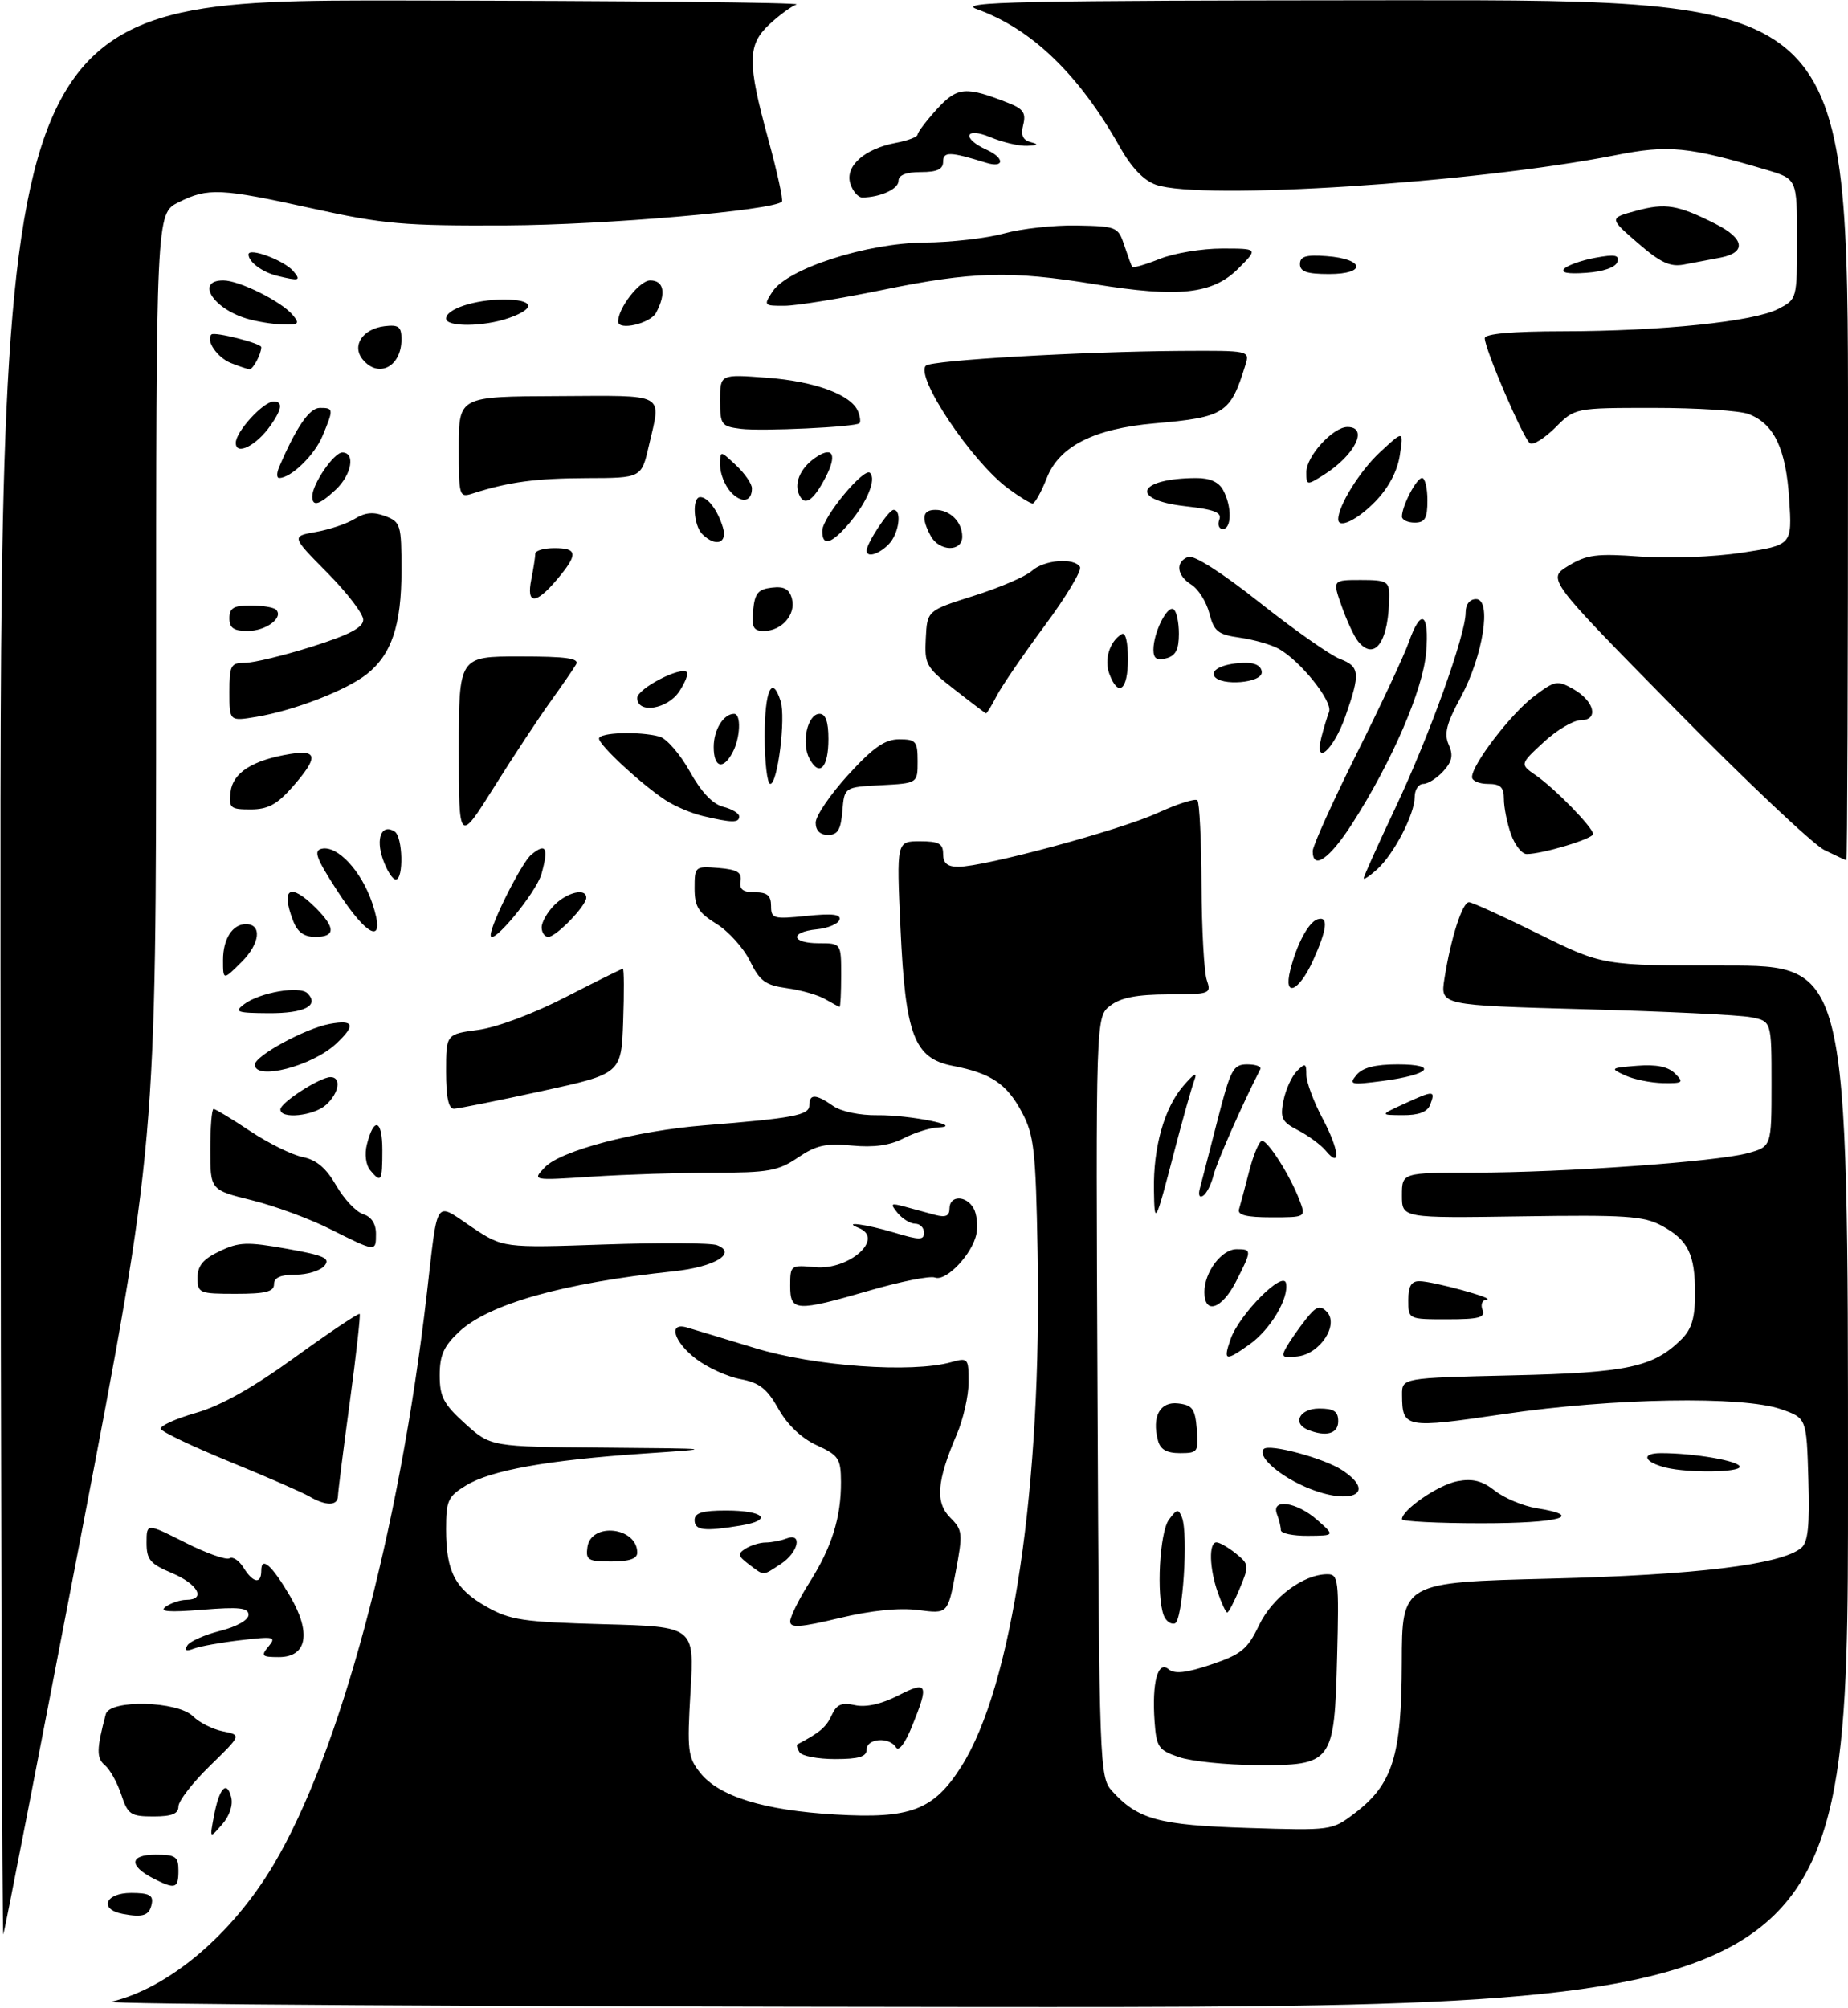 <?xml version="1.0" encoding="UTF-8" standalone="no"?>
<!DOCTYPE svg PUBLIC "-//W3C//DTD SVG 1.1//EN" "http://www.w3.org/Graphics/SVG/1.1/DTD/svg11.dtd" >
<svg xmlns="http://www.w3.org/2000/svg" xmlns:xlink="http://www.w3.org/1999/xlink" version="1.1" viewBox="0 0 290 315">
 <g >
 <path fill="currentColor"
d=" M 17.50 314.07 C 26.55 311.88 36.39 303.56 42.92 292.59 C 53.33 275.09 62.67 240.30 66.98 203.00 C 68.75 187.69 68.16 188.57 73.96 192.48 C 78.93 195.81 78.93 195.81 94.86 195.26 C 103.63 194.96 111.57 195.00 112.51 195.37 C 115.76 196.61 112.16 198.79 105.70 199.47 C 88.32 201.31 76.72 204.59 72.03 208.97 C 69.64 211.21 69.00 212.64 69.00 215.78 C 69.00 219.16 69.61 220.32 73.00 223.38 C 77.01 227.00 77.01 227.00 94.75 227.14 C 112.50 227.29 112.50 227.29 101.00 228.07 C 85.91 229.10 77.05 230.68 73.16 233.05 C 70.29 234.79 70.00 235.43 70.00 239.94 C 70.00 246.60 71.41 249.30 76.35 252.10 C 80.05 254.20 82.04 254.49 94.73 254.84 C 108.97 255.22 108.97 255.22 108.36 265.36 C 107.81 274.69 107.93 275.71 109.88 278.16 C 112.84 281.87 119.87 284.04 131.06 284.70 C 142.89 285.40 146.51 284.03 150.86 277.16 C 158.86 264.56 163.52 233.09 162.83 196.43 C 162.53 180.37 162.27 178.08 160.34 174.47 C 157.96 170.03 155.53 168.40 149.50 167.23 C 143.44 166.05 142.07 162.41 141.31 145.59 C 140.69 132.00 140.69 132.00 144.35 132.00 C 147.33 132.00 148.00 132.36 148.00 134.00 C 148.00 135.44 148.67 136.00 150.39 136.00 C 154.50 136.00 175.77 130.25 181.67 127.55 C 184.77 126.13 187.57 125.24 187.90 125.57 C 188.23 125.90 188.52 131.87 188.55 138.83 C 188.58 145.80 188.95 152.51 189.37 153.75 C 190.11 155.94 189.94 156.00 183.32 156.02 C 178.38 156.04 175.87 156.53 174.23 157.79 C 171.95 159.54 171.95 159.54 172.23 219.17 C 172.49 277.16 172.55 278.85 174.50 281.00 C 178.55 285.47 181.83 286.37 195.75 286.81 C 208.96 287.23 209.02 287.22 212.61 284.48 C 218.56 279.95 219.95 275.47 219.98 260.88 C 220.00 248.27 220.00 248.27 243.25 247.69 C 266.21 247.12 279.50 245.49 282.65 242.88 C 283.73 241.98 284.00 239.44 283.78 232.10 C 283.50 222.50 283.50 222.50 279.50 221.11 C 273.45 219.00 253.13 219.35 236.06 221.86 C 220.44 224.16 220.05 224.09 220.02 218.85 C 220.00 216.20 220.00 216.20 237.25 215.80 C 255.43 215.39 259.48 214.52 263.91 210.09 C 265.48 208.52 266.00 206.74 266.00 202.93 C 266.00 196.75 264.90 194.54 260.72 192.29 C 257.93 190.79 254.98 190.60 238.75 190.85 C 220.00 191.13 220.00 191.13 220.00 187.57 C 220.00 184.00 220.00 184.00 231.25 183.99 C 245.42 183.98 269.19 182.29 274.20 180.95 C 278.00 179.92 278.00 179.92 278.00 170.07 C 278.00 160.23 278.00 160.23 274.75 159.60 C 272.96 159.25 261.27 158.69 248.76 158.35 C 226.02 157.73 226.02 157.73 226.66 153.61 C 227.67 147.17 229.50 141.49 230.54 141.56 C 231.07 141.59 236.00 143.84 241.50 146.56 C 251.50 151.50 251.50 151.50 270.75 151.50 C 290.00 151.50 290.00 151.50 290.00 233.25 C 290.00 315.00 290.00 315.00 152.25 314.90 C 76.49 314.84 15.85 314.47 17.50 314.07 Z  M 0.08 152.25 C 0.00 0.00 0.00 0.00 63.25 0.08 C 98.04 0.12 125.83 0.40 125.00 0.70 C 124.17 1.00 122.26 2.40 120.75 3.81 C 117.28 7.05 117.25 9.75 120.56 21.85 C 121.97 27.00 122.93 31.40 122.70 31.64 C 121.32 33.01 94.98 35.29 79.50 35.37 C 63.39 35.45 60.20 35.17 49.12 32.73 C 34.57 29.52 32.64 29.43 28.00 31.75 C 24.50 33.50 24.50 33.50 24.50 106.50 C 24.50 179.50 24.50 179.50 12.70 241.00 C 6.21 274.82 0.73 302.95 0.53 303.50 C 0.33 304.05 0.12 235.99 0.08 152.25 Z  M 19.25 300.29 C 15.48 299.57 16.51 297.00 20.57 297.00 C 23.37 297.00 24.08 297.36 23.82 298.67 C 23.46 300.55 22.48 300.90 19.25 300.29 Z  M 24.08 294.74 C 20.17 292.74 20.33 291.00 24.42 291.00 C 27.57 291.00 28.00 291.30 28.00 293.50 C 28.00 296.33 27.50 296.48 24.08 294.74 Z  M 33.56 285.00 C 34.38 280.59 35.57 279.25 36.27 281.94 C 36.60 283.19 36.05 284.89 34.86 286.25 C 32.90 288.50 32.90 288.50 33.56 285.00 Z  M 19.03 281.58 C 18.41 279.70 17.25 277.62 16.46 276.97 C 15.12 275.85 15.14 274.43 16.60 268.95 C 17.22 266.62 27.87 266.88 30.28 269.28 C 31.26 270.26 33.38 271.33 34.98 271.65 C 37.90 272.23 37.90 272.23 32.95 277.05 C 30.23 279.70 28.00 282.57 28.00 283.44 C 28.00 284.59 26.97 285.00 24.08 285.00 C 20.50 285.00 20.06 284.70 19.03 281.58 Z  M 185.00 275.69 C 181.79 274.60 181.47 274.13 181.18 270.08 C 180.75 263.98 181.69 260.50 183.38 261.90 C 184.33 262.69 186.15 262.49 190.09 261.16 C 194.80 259.57 195.77 258.77 197.58 254.99 C 199.68 250.62 204.54 247.00 208.31 247.00 C 210.03 247.00 210.14 247.91 209.83 259.90 C 209.40 276.68 209.15 277.02 197.10 276.94 C 192.37 276.91 186.93 276.35 185.00 275.69 Z  M 125.46 274.93 C 125.10 274.35 124.96 273.78 125.15 273.68 C 128.63 271.86 129.66 270.99 130.50 269.14 C 131.28 267.42 132.06 267.07 134.17 267.54 C 135.88 267.91 138.30 267.38 140.92 266.04 C 145.58 263.66 145.82 264.20 143.10 270.91 C 142.03 273.55 141.03 274.85 140.60 274.16 C 139.56 272.47 136.00 272.74 136.00 274.50 C 136.00 275.63 134.78 276.00 131.06 276.00 C 128.34 276.00 125.82 275.52 125.46 274.93 Z  M 42.13 258.34 C 43.39 256.81 43.04 256.73 37.84 257.34 C 34.72 257.70 31.38 258.30 30.42 258.67 C 29.23 259.13 28.90 258.97 29.40 258.17 C 29.79 257.53 32.12 256.50 34.56 255.88 C 37.14 255.23 39.00 254.18 39.00 253.37 C 39.00 252.26 37.55 252.10 31.75 252.57 C 26.48 253.00 24.91 252.87 26.00 252.10 C 26.82 251.51 28.29 251.02 29.25 251.02 C 32.39 250.99 31.07 248.54 26.99 246.82 C 23.56 245.38 23.00 244.72 23.00 242.06 C 23.00 238.97 23.00 238.97 29.04 242.02 C 32.36 243.70 35.50 244.81 36.01 244.50 C 36.52 244.18 37.51 244.84 38.21 245.96 C 39.72 248.39 41.00 248.61 41.00 246.44 C 41.00 244.10 42.67 245.59 45.53 250.46 C 48.89 256.20 48.19 260.00 43.77 260.00 C 41.08 260.00 40.90 259.82 42.13 258.34 Z  M 124.00 254.40 C 124.00 253.67 125.36 250.93 127.01 248.32 C 130.53 242.78 132.00 238.08 131.97 232.50 C 131.95 228.85 131.62 228.35 128.16 226.76 C 125.77 225.66 123.55 223.55 122.15 221.04 C 120.37 217.88 119.16 216.94 116.21 216.39 C 114.17 216.01 111.04 214.59 109.25 213.23 C 105.74 210.57 104.79 207.42 107.75 208.27 C 108.71 208.55 113.55 210.01 118.50 211.52 C 127.81 214.37 143.05 215.46 149.25 213.73 C 151.91 212.99 152.00 213.09 152.00 216.85 C 152.00 218.99 151.16 222.72 150.12 225.12 C 147.00 232.41 146.74 235.74 149.12 238.12 C 151.07 240.07 151.12 240.57 149.96 246.71 C 148.73 253.22 148.73 253.22 144.12 252.62 C 141.13 252.23 136.77 252.67 131.75 253.87 C 125.57 255.35 124.00 255.46 124.00 254.40 Z  M 182.62 253.46 C 181.44 250.38 181.97 240.42 183.43 238.44 C 184.68 236.74 184.93 236.70 185.48 238.09 C 186.50 240.74 185.60 254.31 184.37 254.71 C 183.75 254.92 182.97 254.35 182.62 253.46 Z  M 191.10 249.85 C 189.77 246.05 189.67 242.00 190.89 242.00 C 191.38 242.00 192.75 242.79 193.94 243.75 C 196.02 245.43 196.04 245.66 194.54 249.25 C 193.68 251.31 192.80 253.00 192.58 253.00 C 192.37 253.00 191.70 251.58 191.10 249.85 Z  M 117.50 245.43 C 115.79 244.14 115.72 243.79 117.00 242.98 C 117.83 242.46 119.25 242.02 120.17 242.02 C 121.09 242.01 122.55 241.73 123.42 241.39 C 125.99 240.41 125.29 243.58 122.54 245.38 C 119.61 247.30 119.98 247.30 117.50 245.43 Z  M 92.18 242.75 C 92.74 238.78 100.00 239.59 100.00 243.62 C 100.00 244.57 98.72 245.00 95.93 245.00 C 92.28 245.00 91.89 244.77 92.18 242.75 Z  M 201.00 240.08 C 201.00 239.58 200.73 238.45 200.39 237.58 C 199.43 235.06 203.47 235.63 206.69 238.47 C 209.50 240.94 209.50 240.94 205.25 240.97 C 202.91 240.99 201.00 240.59 201.00 240.08 Z  M 109.00 238.50 C 109.00 237.37 110.22 237.00 113.94 237.00 C 119.93 237.00 121.39 238.51 116.23 239.36 C 110.50 240.31 109.00 240.13 109.00 238.50 Z  M 220.00 238.37 C 220.00 236.89 225.75 232.95 228.71 232.40 C 231.11 231.95 232.60 232.33 234.61 233.91 C 236.09 235.07 239.03 236.30 241.15 236.64 C 248.85 237.87 244.71 239.00 232.50 239.00 C 225.62 239.00 220.00 238.71 220.00 238.37 Z  M 48.50 234.77 C 47.40 234.13 41.78 231.68 36.01 229.33 C 30.24 226.97 25.39 224.66 25.23 224.19 C 25.08 223.73 27.55 222.60 30.72 221.69 C 34.65 220.57 39.65 217.76 46.33 212.93 C 51.73 209.02 56.28 205.98 56.44 206.16 C 56.59 206.35 55.90 212.57 54.89 220.00 C 53.88 227.43 53.05 234.06 53.03 234.75 C 52.99 236.30 51.13 236.31 48.50 234.77 Z  M 204.50 233.14 C 200.33 231.24 197.28 228.39 198.32 227.35 C 199.18 226.48 207.75 228.79 210.59 230.65 C 216.41 234.46 211.66 236.39 204.50 233.14 Z  M 261.50 230.29 C 257.95 229.43 257.42 228.00 260.66 228.00 C 265.89 228.00 273.00 229.23 273.00 230.14 C 273.00 231.03 265.02 231.13 261.50 230.29 Z  M 181.71 226.00 C 180.73 222.24 182.03 219.87 184.88 220.20 C 187.12 220.46 187.55 221.04 187.81 224.25 C 188.10 227.80 187.97 228.00 185.18 228.00 C 183.07 228.00 182.08 227.43 181.71 226.00 Z  M 205.25 224.34 C 202.73 223.32 203.95 221.00 207.00 221.00 C 209.33 221.00 210.00 221.44 210.00 223.00 C 210.00 224.96 208.10 225.49 205.25 224.34 Z  M 193.11 210.11 C 194.47 206.23 201.38 199.26 201.81 201.34 C 202.29 203.68 199.36 208.61 196.11 210.92 C 192.28 213.65 191.91 213.55 193.11 210.11 Z  M 201.90 211.32 C 202.47 210.32 203.83 208.38 204.92 207.00 C 206.53 204.96 207.13 204.74 208.18 205.79 C 210.18 207.78 207.20 212.41 203.64 212.82 C 201.19 213.11 200.98 212.92 201.90 211.32 Z  M 221.00 204.00 C 221.00 201.80 221.47 201.01 222.75 201.02 C 224.94 201.04 234.94 203.79 233.28 203.91 C 232.61 203.96 232.32 204.68 232.64 205.50 C 233.11 206.73 232.12 207.00 227.11 207.00 C 221.00 207.00 221.00 207.00 221.00 204.00 Z  M 124.00 201.72 C 124.00 198.52 124.09 198.46 127.88 198.82 C 133.28 199.33 138.87 194.32 134.75 192.66 C 132.02 191.56 135.94 192.08 140.34 193.40 C 144.34 194.60 145.00 194.60 145.00 193.40 C 145.00 192.63 144.38 192.00 143.62 192.00 C 142.86 192.00 141.63 191.25 140.87 190.33 C 139.64 188.82 139.75 188.72 142.00 189.33 C 143.38 189.71 145.51 190.29 146.75 190.62 C 148.40 191.06 149.00 190.79 149.00 189.61 C 149.00 187.53 151.63 187.52 152.79 189.60 C 153.28 190.47 153.48 192.26 153.23 193.57 C 152.63 196.73 148.47 201.12 146.72 200.45 C 145.96 200.15 141.38 201.06 136.55 202.46 C 124.83 205.85 124.00 205.80 124.00 201.72 Z  M 189.00 202.72 C 189.00 199.60 191.70 196.00 194.06 196.00 C 196.47 196.00 196.46 196.17 193.98 201.04 C 191.75 205.41 189.00 206.34 189.00 202.72 Z  M 31.00 200.48 C 31.00 198.60 31.87 197.55 34.46 196.32 C 37.51 194.86 38.77 194.82 45.00 195.93 C 50.89 196.98 51.89 197.43 50.92 198.60 C 50.28 199.37 48.24 200.00 46.38 200.00 C 44.04 200.00 43.00 200.46 43.00 201.50 C 43.00 202.67 41.67 203.00 37.00 203.00 C 31.26 203.00 31.00 202.89 31.00 200.48 Z  M 51.74 192.81 C 48.57 191.22 43.06 189.19 39.49 188.31 C 33.00 186.71 33.00 186.71 33.00 180.36 C 33.00 176.86 33.23 174.00 33.52 174.00 C 33.80 174.00 36.39 175.56 39.27 177.48 C 42.14 179.39 45.86 181.22 47.52 181.55 C 49.66 181.98 51.20 183.29 52.76 186.01 C 53.98 188.13 55.88 190.15 56.99 190.50 C 58.28 190.91 59.00 192.01 59.00 193.57 C 59.00 196.47 59.04 196.47 51.74 192.81 Z  M 181.08 186.69 C 180.97 180.02 182.70 173.87 185.66 170.42 C 187.42 168.37 187.94 168.10 187.42 169.50 C 187.01 170.60 185.61 175.55 184.32 180.50 C 181.28 192.17 181.17 192.37 181.08 186.69 Z  M 194.43 189.75 C 194.64 189.06 195.36 186.36 196.03 183.75 C 196.71 181.14 197.61 179.00 198.05 179.00 C 199.00 179.00 202.47 184.48 203.91 188.26 C 204.95 191.00 204.95 191.00 199.51 191.00 C 195.62 191.00 194.17 190.64 194.43 189.75 Z  M 188.31 186.38 C 188.59 185.34 189.83 180.56 191.06 175.75 C 193.11 167.76 193.51 167.00 195.73 167.00 C 197.07 167.00 197.99 167.34 197.78 167.75 C 194.97 173.21 190.97 182.29 190.44 184.37 C 190.08 185.83 189.33 187.30 188.78 187.63 C 188.20 188.00 188.00 187.47 188.31 186.38 Z  M 58.08 183.60 C 57.41 182.79 57.19 181.07 57.57 179.59 C 58.67 175.18 60.00 175.64 60.00 180.44 C 60.00 185.41 59.82 185.70 58.08 183.60 Z  M 85.51 183.14 C 88.00 180.53 99.79 177.43 110.50 176.57 C 124.49 175.45 127.00 174.98 127.00 173.44 C 127.00 171.60 128.01 171.62 130.73 173.52 C 131.98 174.40 134.93 175.02 137.70 174.98 C 142.73 174.92 151.58 176.70 147.20 176.90 C 145.94 176.95 143.50 177.73 141.78 178.61 C 139.64 179.72 137.11 180.07 133.68 179.74 C 129.59 179.35 128.07 179.69 125.21 181.63 C 122.13 183.72 120.57 184.00 112.01 184.00 C 106.68 184.00 98.08 184.28 92.90 184.62 C 83.50 185.24 83.50 185.24 85.51 183.14 Z  M 208.04 180.54 C 207.27 179.62 205.33 178.19 203.71 177.35 C 201.14 176.02 200.86 175.45 201.41 172.68 C 201.76 170.95 202.71 168.86 203.52 168.05 C 204.83 166.75 205.00 166.81 205.00 168.64 C 205.00 169.77 206.14 172.85 207.54 175.48 C 210.17 180.43 210.47 183.48 208.04 180.54 Z  M 44.00 174.08 C 44.00 173.01 50.21 169.00 51.87 169.00 C 53.61 169.00 53.21 171.50 51.17 173.35 C 49.23 175.10 44.00 175.64 44.00 174.08 Z  M 220.50 173.12 C 225.02 171.05 225.30 171.06 224.42 173.36 C 223.99 174.47 222.62 174.99 220.14 174.97 C 216.50 174.95 216.50 174.95 220.50 173.12 Z  M 70.00 168.13 C 70.00 162.26 70.00 162.26 75.04 161.59 C 77.96 161.20 83.71 159.05 88.74 156.46 C 93.51 154.01 97.56 152.00 97.74 152.00 C 97.93 152.00 97.95 155.71 97.79 160.23 C 97.50 168.47 97.50 168.47 85.00 171.20 C 78.12 172.70 71.94 173.94 71.25 173.96 C 70.39 173.99 70.00 172.18 70.00 168.13 Z  M 212.87 168.66 C 213.82 167.51 215.81 167.00 219.32 167.00 C 225.85 167.00 224.40 168.63 217.00 169.60 C 211.95 170.26 211.61 170.18 212.87 168.66 Z  M 255.00 168.72 C 252.62 167.63 252.71 167.55 256.90 167.22 C 259.93 166.98 261.78 167.36 262.86 168.44 C 264.28 169.85 264.11 169.99 260.96 169.94 C 259.06 169.90 256.38 169.36 255.00 168.72 Z  M 40.00 167.04 C 40.00 165.66 47.93 161.35 51.75 160.65 C 55.57 159.95 55.86 160.85 52.75 163.76 C 48.98 167.29 40.00 169.60 40.00 167.04 Z  M 38.30 157.57 C 40.74 155.72 47.03 154.63 48.24 155.84 C 50.17 157.77 47.79 159.00 42.19 158.97 C 37.16 158.94 36.71 158.78 38.30 157.57 Z  M 129.50 156.77 C 128.40 156.12 125.70 155.35 123.50 155.05 C 120.11 154.58 119.23 153.94 117.69 150.79 C 116.69 148.75 114.33 146.13 112.44 144.96 C 109.59 143.20 109.00 142.24 109.00 139.36 C 109.00 135.95 109.08 135.89 112.75 136.19 C 115.68 136.43 116.44 136.88 116.21 138.25 C 115.99 139.54 116.59 140.00 118.46 140.00 C 120.39 140.00 121.00 140.51 121.00 142.14 C 121.00 144.14 121.37 144.24 126.56 143.71 C 130.61 143.29 132.02 143.45 131.73 144.32 C 131.52 144.97 129.92 145.64 128.17 145.81 C 123.87 146.24 124.13 148.00 128.50 148.00 C 132.00 148.00 132.00 148.00 132.00 153.00 C 132.00 155.75 131.89 157.99 131.75 157.97 C 131.61 157.95 130.60 157.41 129.50 156.77 Z  M 202.47 152.25 C 203.48 148.17 205.33 144.70 206.75 144.24 C 208.51 143.67 208.27 145.81 206.03 150.75 C 203.83 155.58 201.38 156.62 202.47 152.25 Z  M 35.00 150.62 C 35.00 147.32 36.48 145.00 38.59 145.00 C 41.14 145.00 40.81 148.03 37.96 150.89 C 35.00 153.85 35.00 153.85 35.00 150.62 Z  M 45.98 144.43 C 44.02 139.31 45.55 138.46 49.55 142.45 C 52.68 145.59 52.66 147.00 49.48 147.00 C 47.69 147.00 46.67 146.25 45.98 144.43 Z  M 77.00 146.72 C 77.00 145.00 81.87 135.34 83.36 134.11 C 85.68 132.19 86.12 133.00 84.98 137.10 C 84.17 140.05 77.00 148.69 77.00 146.72 Z  M 85.00 145.50 C 85.00 144.68 85.90 143.10 87.00 142.00 C 89.03 139.97 92.00 139.29 92.00 140.85 C 92.00 142.11 87.27 147.00 86.05 147.00 C 85.47 147.00 85.00 146.32 85.00 145.50 Z  M 52.91 139.75 C 49.58 134.61 49.16 133.44 50.52 133.16 C 52.98 132.65 56.70 136.66 58.39 141.63 C 60.68 148.35 57.85 147.39 52.91 139.75 Z  M 60.08 134.81 C 58.93 131.50 59.90 129.20 61.91 130.45 C 63.22 131.25 63.38 138.00 62.10 138.00 C 61.60 138.00 60.70 136.57 60.08 134.81 Z  M 214.00 137.80 C 214.00 137.52 216.25 132.51 219.01 126.67 C 224.32 115.42 230.00 99.61 230.00 96.10 C 230.00 94.82 230.64 94.00 231.64 94.00 C 234.14 94.00 232.74 102.91 229.23 109.40 C 226.99 113.52 226.58 115.14 227.34 116.84 C 228.08 118.49 227.88 119.48 226.50 121.00 C 225.50 122.10 224.08 123.00 223.35 123.00 C 222.61 123.00 222.00 123.92 222.00 125.04 C 222.00 127.74 218.74 134.02 216.11 136.40 C 214.95 137.45 214.00 138.08 214.00 137.80 Z  M 206.00 133.53 C 206.00 132.73 209.10 125.87 212.88 118.28 C 216.67 110.70 220.36 102.81 221.08 100.75 C 222.98 95.35 224.32 96.14 223.80 102.36 C 223.32 108.19 218.41 119.56 212.19 129.24 C 208.64 134.77 206.00 136.60 206.00 133.53 Z  M 286.29 133.37 C 284.53 132.50 274.01 122.57 262.93 111.30 C 242.77 90.82 242.77 90.82 246.12 88.78 C 249.02 87.02 250.54 86.82 257.48 87.33 C 261.98 87.66 268.96 87.39 273.37 86.72 C 281.23 85.52 281.23 85.52 280.77 78.32 C 280.26 70.38 278.40 66.48 274.38 64.96 C 273.00 64.43 266.31 64.00 259.51 64.00 C 247.15 64.00 247.15 64.00 244.09 67.07 C 242.40 68.75 240.61 69.88 240.10 69.56 C 239.10 68.94 233.00 54.79 233.00 53.07 C 233.00 52.37 237.23 51.99 245.25 51.98 C 260.72 51.96 275.21 50.46 279.04 48.48 C 282.00 46.95 282.00 46.95 282.00 37.51 C 282.00 28.08 282.00 28.08 277.24 26.66 C 264.89 23.00 261.83 22.70 253.47 24.36 C 231.48 28.70 188.51 31.47 181.40 28.99 C 179.48 28.32 177.55 26.30 175.72 23.05 C 169.33 11.68 161.88 4.51 153.30 1.44 C 150.04 0.28 159.42 0.08 219.75 0.04 C 290.00 0.00 290.00 0.00 290.00 67.50 C 290.00 104.62 289.89 134.99 289.75 134.98 C 289.61 134.96 288.06 134.24 286.29 133.37 Z  M 237.10 130.85 C 236.49 129.12 236.00 126.64 236.00 125.35 C 236.00 123.51 235.46 123.00 233.50 123.00 C 232.12 123.00 231.00 122.52 231.00 121.93 C 231.00 119.96 237.02 112.09 240.63 109.33 C 243.97 106.78 244.38 106.70 246.85 108.09 C 250.21 109.98 250.96 113.00 248.06 113.00 C 246.91 113.00 244.29 114.55 242.24 116.45 C 238.50 119.91 238.50 119.91 241.00 121.64 C 244.03 123.74 250.00 129.86 250.00 130.86 C 250.00 131.61 242.05 134.00 239.58 134.00 C 238.82 134.00 237.70 132.58 237.10 130.85 Z  M 72.00 117.65 C 72.00 103.00 72.00 103.00 81.56 103.00 C 88.92 103.00 90.95 103.29 90.40 104.25 C 90.01 104.94 88.19 107.56 86.38 110.09 C 84.56 112.61 80.58 118.64 77.54 123.49 C 72.00 132.31 72.00 132.31 72.00 117.65 Z  M 128.00 129.08 C 128.00 128.02 130.30 124.65 133.10 121.58 C 137.05 117.26 138.86 116.00 141.10 116.00 C 143.74 116.00 144.00 116.31 144.00 119.45 C 144.00 122.90 144.00 122.90 138.25 123.20 C 132.50 123.50 132.50 123.50 132.19 127.25 C 131.95 130.19 131.46 131.00 129.94 131.00 C 128.69 131.00 128.00 130.31 128.00 129.08 Z  M 110.28 128.03 C 108.50 127.61 105.88 126.49 104.44 125.55 C 100.65 123.07 94.00 116.91 94.00 115.88 C 94.00 114.92 100.32 114.71 103.50 115.57 C 104.60 115.87 106.73 118.33 108.24 121.03 C 110.03 124.27 111.84 126.17 113.49 126.59 C 114.87 126.93 116.00 127.62 116.00 128.11 C 116.00 129.13 114.83 129.11 110.28 128.03 Z  M 36.18 124.26 C 36.53 121.24 39.64 119.26 45.53 118.30 C 49.88 117.60 49.97 118.82 45.90 123.47 C 43.47 126.23 42.04 127.00 39.33 127.00 C 36.14 127.00 35.89 126.78 36.18 124.26 Z  M 120.00 115.50 C 120.00 108.31 121.16 105.77 122.50 110.01 C 123.33 112.62 122.04 123.00 120.88 123.00 C 120.40 123.00 120.00 119.62 120.00 115.50 Z  M 127.03 119.05 C 125.70 116.57 126.72 112.00 128.61 112.00 C 129.56 112.00 130.00 113.24 130.00 115.94 C 130.00 120.48 128.59 121.96 127.03 119.05 Z  M 112.00 117.20 C 112.00 114.50 113.54 112.00 115.20 112.00 C 116.34 112.00 116.19 115.77 114.96 118.07 C 113.47 120.87 112.00 120.44 112.00 117.20 Z  M 207.35 115.72 C 207.70 114.33 208.25 112.52 208.56 111.70 C 209.19 110.07 204.04 103.64 200.61 101.77 C 199.45 101.13 196.73 100.36 194.56 100.05 C 191.14 99.57 190.51 99.08 189.78 96.24 C 189.32 94.45 188.05 92.42 186.97 91.75 C 184.65 90.30 184.40 88.17 186.46 87.38 C 187.35 87.04 191.80 89.88 197.71 94.57 C 203.10 98.83 208.74 102.80 210.25 103.38 C 213.41 104.59 213.50 105.63 211.11 112.44 C 209.26 117.69 206.19 120.38 207.35 115.72 Z  M 36.00 108.59 C 36.00 104.39 36.21 104.00 38.45 104.00 C 39.79 104.00 44.52 102.86 48.95 101.46 C 54.81 99.61 57.00 98.46 57.00 97.24 C 57.00 96.31 54.46 92.99 51.35 89.85 C 45.71 84.15 45.71 84.15 49.60 83.46 C 51.75 83.08 54.49 82.15 55.70 81.39 C 57.30 80.40 58.61 80.28 60.45 80.98 C 62.87 81.90 63.00 82.33 63.00 89.51 C 63.00 98.09 61.45 102.71 57.54 105.79 C 54.31 108.33 46.14 111.49 40.25 112.47 C 36.00 113.18 36.00 113.18 36.00 108.59 Z  M 149.78 108.18 C 145.32 104.71 145.06 104.25 145.28 100.15 C 145.50 95.80 145.50 95.80 152.83 93.48 C 156.86 92.21 160.95 90.45 161.91 89.58 C 163.83 87.84 168.54 87.45 169.47 88.95 C 169.80 89.48 167.32 93.61 163.97 98.13 C 160.62 102.65 157.22 107.62 156.41 109.17 C 155.61 110.73 154.85 111.97 154.72 111.93 C 154.60 111.89 152.37 110.21 149.78 108.18 Z  M 100.00 109.51 C 100.00 108.06 106.83 104.50 107.79 105.46 C 108.05 105.72 107.52 107.08 106.61 108.47 C 104.76 111.29 100.00 112.05 100.00 109.51 Z  M 174.09 105.75 C 173.24 103.50 174.11 100.67 176.01 99.50 C 176.61 99.12 177.00 100.67 177.00 103.44 C 177.00 108.29 175.49 109.48 174.09 105.75 Z  M 190.56 106.10 C 189.89 105.01 192.31 104.00 195.58 104.00 C 197.06 104.00 198.00 104.58 198.00 105.50 C 198.00 107.17 191.55 107.69 190.56 106.10 Z  M 181.00 101.95 C 181.00 99.29 183.14 94.97 184.15 95.59 C 184.62 95.88 185.00 97.61 185.00 99.44 C 185.00 101.93 184.49 102.90 183.00 103.29 C 181.53 103.67 181.00 103.32 181.00 101.95 Z  M 213.14 100.66 C 212.53 99.93 211.37 97.45 210.56 95.16 C 209.09 91.00 209.09 91.00 213.54 91.00 C 217.57 91.00 218.00 91.23 218.00 93.38 C 218.00 100.54 215.79 103.86 213.14 100.66 Z  M 36.00 97.00 C 36.00 95.40 36.67 95.00 39.33 95.00 C 41.17 95.00 42.96 95.30 43.32 95.66 C 44.56 96.89 41.76 99.00 38.88 99.00 C 36.67 99.00 36.00 98.54 36.00 97.00 Z  M 118.19 95.75 C 118.44 93.09 118.97 92.45 121.12 92.20 C 123.07 91.97 123.88 92.42 124.28 93.96 C 124.92 96.43 122.67 99.00 119.87 99.00 C 118.22 99.00 117.93 98.43 118.19 95.75 Z  M 83.38 90.88 C 83.72 89.16 84.00 87.36 84.00 86.88 C 84.00 86.39 85.35 86.00 87.00 86.00 C 90.67 86.00 90.75 86.95 87.41 90.92 C 84.06 94.90 82.57 94.89 83.38 90.88 Z  M 136.00 86.40 C 136.00 85.23 139.45 80.00 140.22 80.00 C 141.60 80.00 141.05 83.81 139.43 85.43 C 137.86 87.00 136.00 87.53 136.00 86.40 Z  M 146.04 84.07 C 144.53 81.25 144.76 80.00 146.80 80.00 C 149.10 80.00 151.00 81.90 151.00 84.20 C 151.00 86.65 147.36 86.55 146.04 84.07 Z  M 110.20 83.80 C 108.82 82.42 108.57 78.00 109.88 78.00 C 111.08 78.00 112.62 80.05 113.44 82.75 C 114.21 85.26 112.28 85.88 110.20 83.80 Z  M 129.04 83.25 C 129.08 81.15 135.60 73.27 136.53 74.20 C 137.54 75.21 136.11 78.71 133.34 82.01 C 130.49 85.39 128.98 85.83 129.04 83.25 Z  M 191.34 81.54 C 191.78 80.41 190.59 79.94 185.95 79.42 C 177.14 78.42 178.49 75.05 187.71 75.01 C 189.88 75.00 191.27 75.63 191.96 76.93 C 193.33 79.48 193.29 83.00 191.89 83.00 C 191.28 83.00 191.04 82.34 191.34 81.54 Z  M 210.00 81.47 C 210.00 79.36 213.38 73.92 216.51 71.00 C 220.27 67.50 220.27 67.50 219.67 71.42 C 219.29 73.92 217.91 76.53 215.84 78.67 C 213.01 81.59 210.00 83.03 210.00 81.47 Z  M 220.00 81.05 C 220.00 79.38 222.29 75.00 223.16 75.00 C 223.62 75.00 224.00 76.58 224.00 78.50 C 224.00 81.33 223.62 82.00 222.00 82.00 C 220.90 82.00 220.00 81.57 220.00 81.05 Z  M 49.00 77.90 C 49.00 75.96 52.39 71.00 53.72 71.00 C 55.80 71.00 55.19 74.48 52.69 76.83 C 50.12 79.23 49.00 79.56 49.00 77.90 Z  M 114.63 77.15 C 113.74 76.15 113.00 74.29 113.00 73.00 C 113.00 70.65 113.00 70.65 115.50 73.00 C 116.88 74.29 118.00 75.92 118.00 76.62 C 118.00 78.78 116.34 79.04 114.63 77.15 Z  M 125.33 77.43 C 124.61 75.53 125.80 73.16 128.27 71.60 C 130.75 70.04 131.33 71.46 129.58 74.84 C 127.58 78.71 126.16 79.58 125.33 77.43 Z  M 158.21 76.65 C 152.51 72.45 143.57 59.10 145.29 57.38 C 146.14 56.52 169.81 55.16 185.32 55.06 C 196.09 55.00 196.13 55.01 195.44 57.25 C 193.08 64.90 192.22 65.46 181.16 66.43 C 171.68 67.26 166.22 70.03 164.28 74.98 C 163.41 77.19 162.40 79.00 162.04 79.00 C 161.68 79.00 159.96 77.94 158.21 76.65 Z  M 72.00 70.17 C 72.00 62.21 72.00 62.21 87.50 62.15 C 104.82 62.07 103.77 61.50 101.83 69.92 C 100.66 75.00 100.66 75.00 92.08 75.02 C 84.10 75.05 79.86 75.61 74.25 77.41 C 72.04 78.12 72.00 77.98 72.00 70.17 Z  M 205.00 74.07 C 205.00 71.58 209.18 67.00 211.45 67.00 C 214.82 67.00 212.63 71.42 207.75 74.50 C 205.06 76.19 205.00 76.18 205.00 74.07 Z  M 43.82 73.25 C 46.51 66.99 48.56 64.00 50.19 64.00 C 52.36 64.00 52.38 64.16 50.61 68.40 C 49.34 71.44 45.67 75.00 43.81 75.00 C 43.40 75.00 43.40 74.21 43.82 73.25 Z  M 37.00 69.49 C 37.00 67.72 41.33 63.00 42.95 63.00 C 44.42 63.00 44.26 64.19 42.45 66.77 C 40.23 69.94 37.00 71.55 37.00 69.49 Z  M 116.25 67.29 C 113.18 66.90 113.00 66.65 113.00 62.79 C 113.00 58.71 113.00 58.71 120.38 59.27 C 127.97 59.84 133.67 61.97 134.67 64.60 C 134.99 65.42 135.08 66.23 134.87 66.41 C 134.18 67.01 119.52 67.70 116.25 67.29 Z  M 36.23 56.96 C 34.08 56.10 32.25 53.41 33.18 52.48 C 33.66 52.01 41.00 53.87 41.00 54.47 C 41.00 55.56 39.70 57.99 39.14 57.94 C 38.79 57.90 37.48 57.46 36.23 56.96 Z  M 56.93 56.42 C 55.14 54.26 56.89 51.60 60.35 51.18 C 62.56 50.92 63.00 51.26 63.00 53.23 C 63.00 57.53 59.41 59.41 56.93 56.42 Z  M 38.69 49.98 C 33.36 48.38 30.69 44.00 35.04 44.00 C 37.55 44.00 44.17 47.30 45.94 49.43 C 47.08 50.80 46.88 50.99 44.37 50.91 C 42.79 50.87 40.23 50.45 38.69 49.98 Z  M 70.00 49.98 C 70.00 48.49 74.53 47.00 79.07 47.00 C 83.80 47.00 84.18 48.39 79.85 49.90 C 75.88 51.29 70.00 51.33 70.00 49.98 Z  M 97.00 50.45 C 97.00 48.32 100.37 44.00 102.03 44.00 C 104.20 44.00 104.58 46.04 102.96 49.07 C 102.05 50.77 97.00 51.94 97.00 50.45 Z  M 121.23 45.75 C 123.59 42.14 136.00 38.14 145.07 38.06 C 149.23 38.03 154.86 37.38 157.57 36.63 C 160.28 35.88 165.41 35.31 168.97 35.38 C 175.24 35.50 175.48 35.60 176.43 38.50 C 176.98 40.15 177.53 41.67 177.67 41.88 C 177.81 42.08 179.74 41.52 181.98 40.63 C 184.21 39.73 188.61 39.00 191.75 39.00 C 197.46 39.00 197.46 39.00 194.32 42.14 C 190.30 46.16 184.98 46.74 171.76 44.59 C 158.54 42.43 152.57 42.60 138.50 45.49 C 131.90 46.85 124.98 47.97 123.13 47.98 C 119.86 48.00 119.80 47.93 121.23 45.75 Z  M 43.50 43.28 C 41.15 42.70 39.00 41.10 39.00 39.93 C 39.00 38.76 44.65 40.87 46.06 42.58 C 47.28 44.04 46.96 44.13 43.50 43.28 Z  M 204.00 41.44 C 204.00 40.23 204.93 39.95 208.17 40.19 C 214.14 40.63 214.49 43.00 208.58 43.00 C 205.10 43.00 204.00 42.63 204.00 41.44 Z  M 245.50 42.14 C 246.05 41.60 248.25 40.83 250.38 40.44 C 253.45 39.88 254.16 40.02 253.80 41.11 C 253.53 41.95 251.58 42.63 248.92 42.81 C 246.01 43.02 244.84 42.79 245.50 42.14 Z  M 257.00 38.12 C 252.50 34.22 252.50 34.22 256.80 33.06 C 261.38 31.82 263.29 32.14 269.25 35.15 C 273.77 37.43 274.08 39.63 270.00 40.42 C 268.35 40.74 265.76 41.23 264.25 41.51 C 262.08 41.92 260.55 41.20 257.00 38.12 Z  M 133.44 28.81 C 132.58 26.09 135.63 23.35 140.57 22.42 C 142.46 22.07 144.00 21.48 144.00 21.11 C 144.00 20.75 145.37 18.95 147.03 17.12 C 150.24 13.61 151.55 13.51 158.32 16.19 C 160.58 17.08 161.03 17.76 160.57 19.58 C 160.16 21.21 160.49 21.98 161.75 22.31 C 163.05 22.65 162.91 22.80 161.22 22.88 C 159.96 22.95 157.34 22.33 155.39 21.52 C 151.41 19.86 150.87 21.71 154.81 23.49 C 157.69 24.79 157.64 26.43 154.75 25.54 C 149.08 23.78 148.00 23.75 148.00 25.38 C 148.00 26.56 147.06 27.00 144.50 27.00 C 142.19 27.00 141.00 27.47 141.00 28.38 C 141.00 29.66 138.17 30.95 135.32 30.99 C 134.67 30.99 133.82 30.02 133.44 28.81 Z "/>
</g>
</svg>
